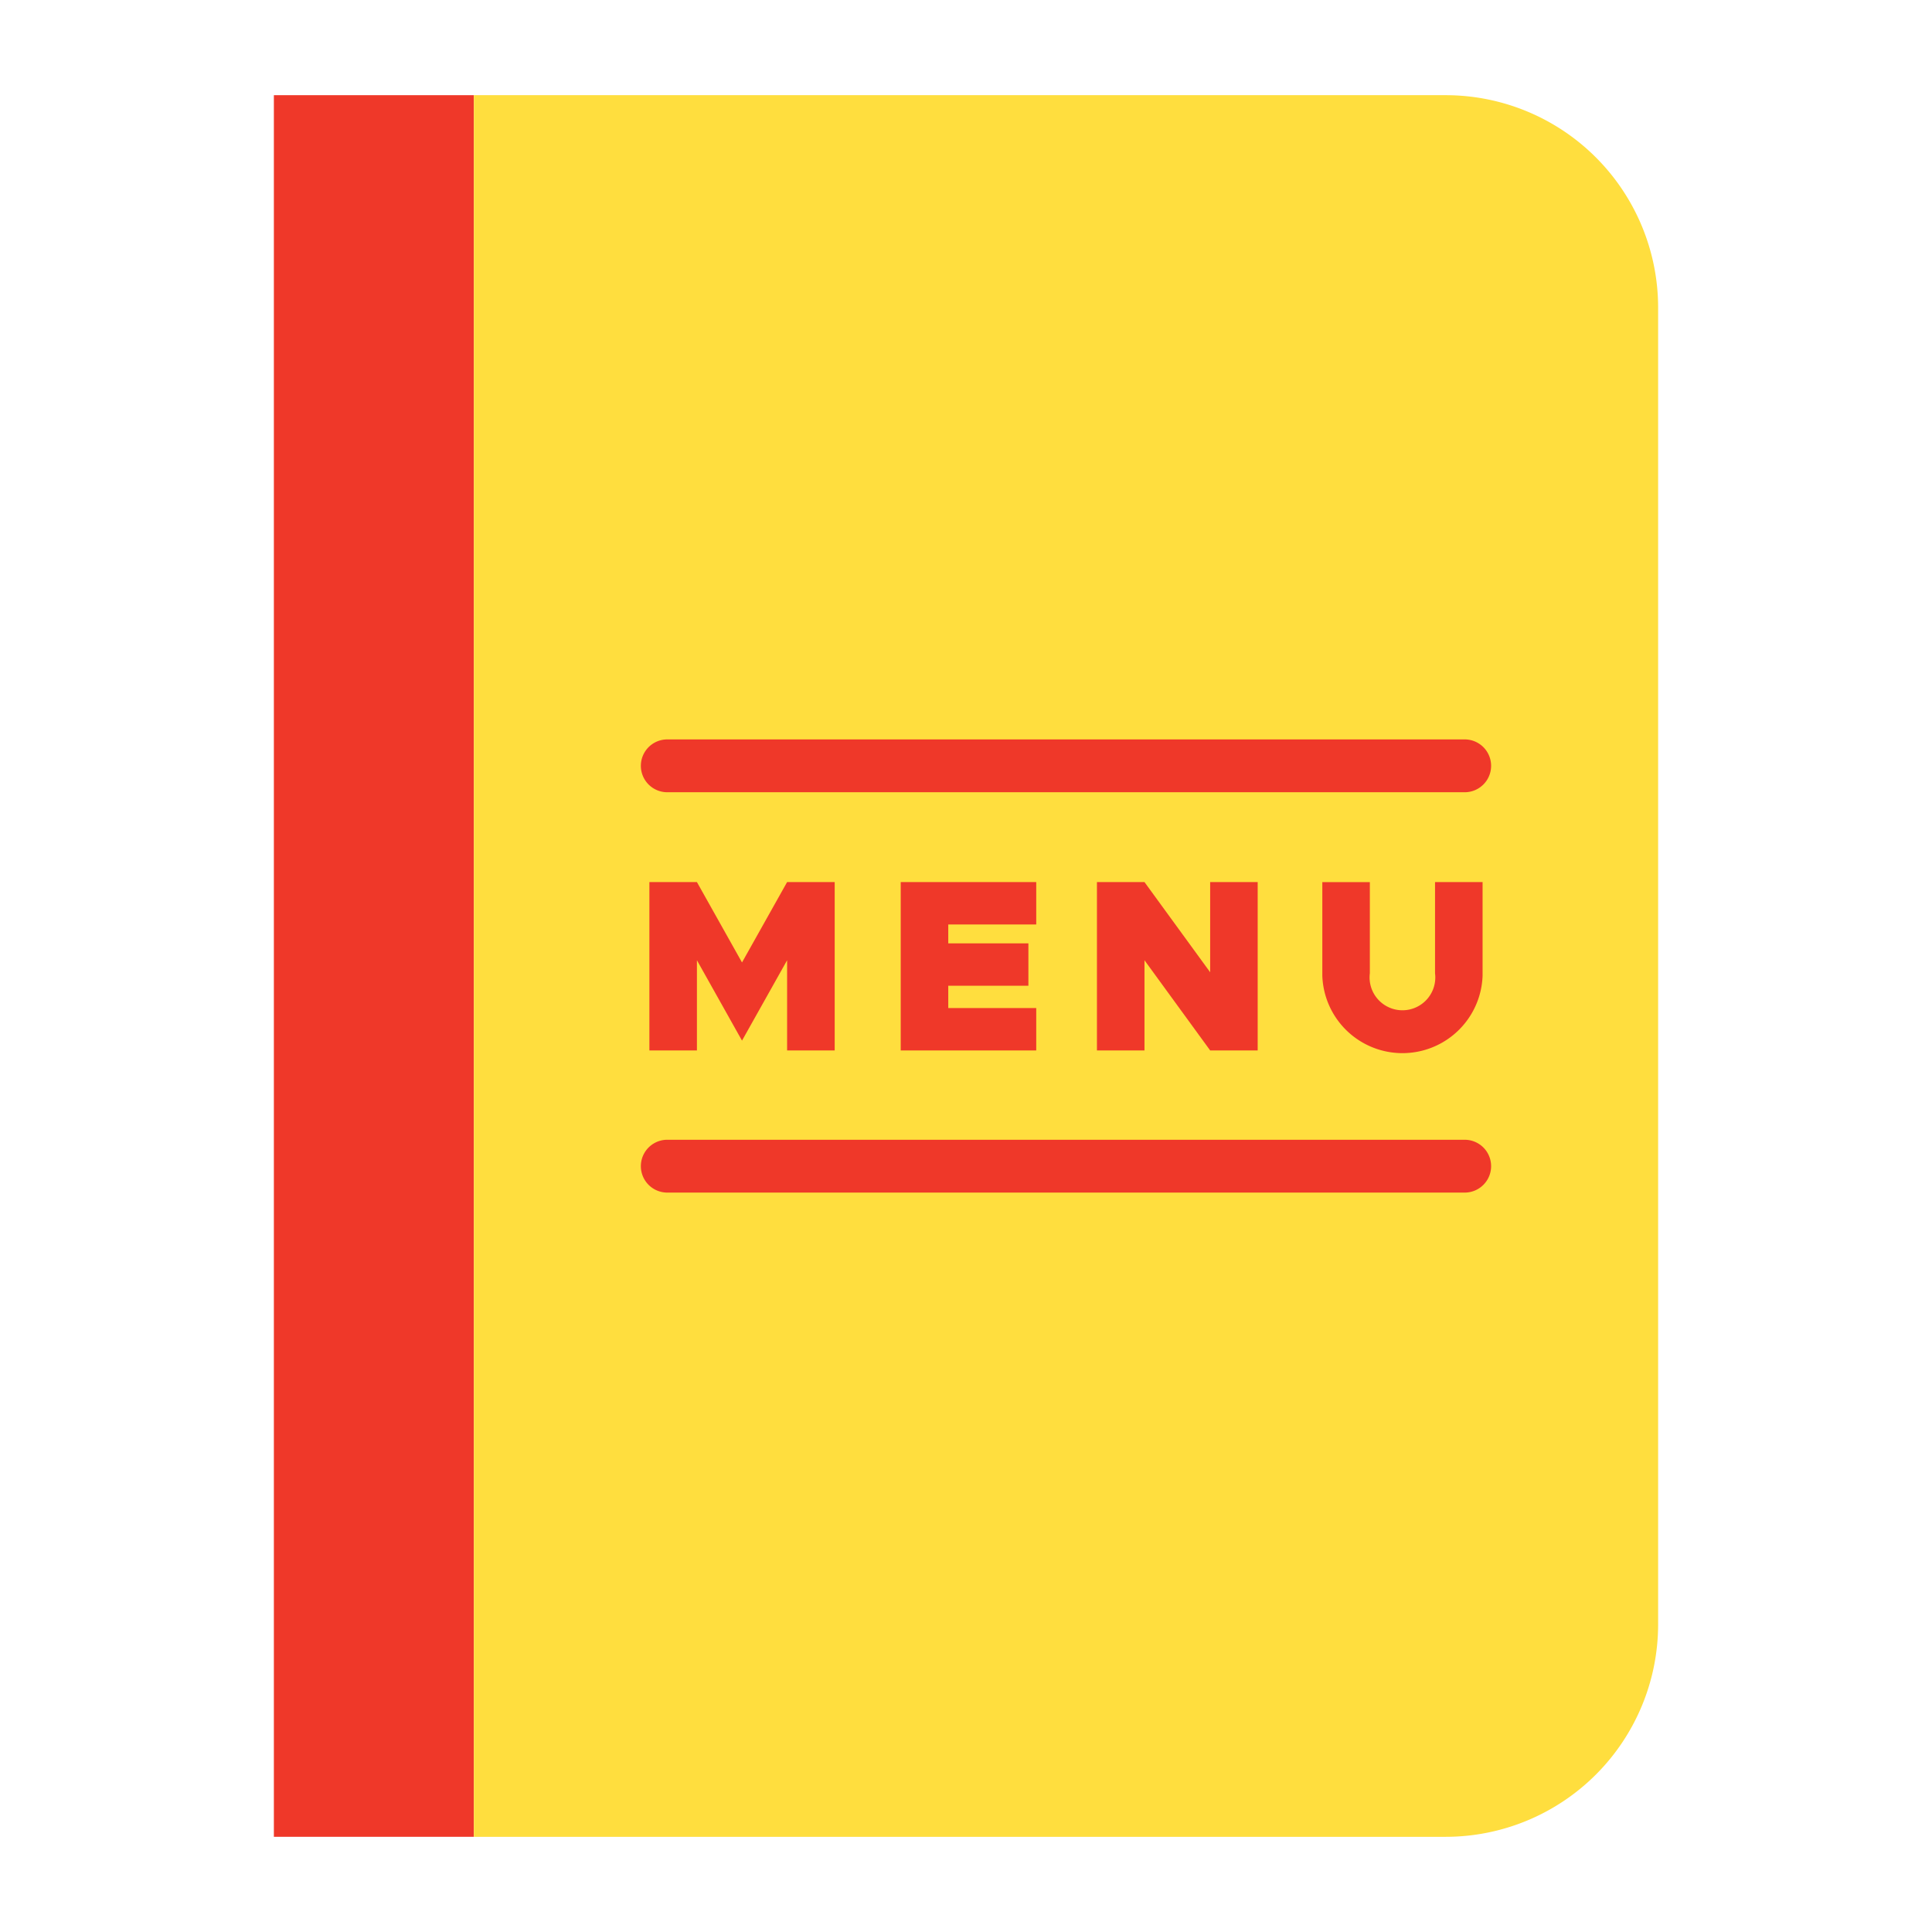 <svg height="512" viewBox="0 0 128 128" width="512" xmlns="http://www.w3.org/2000/svg"><g><path d="m18.145 6.306h13.248v115.387h-13.248z" fill="#ef3829"/><path d="m31.394 6.306h64.382a14.079 14.079 0 0 1 14.079 14.079v87.23a14.079 14.079 0 0 1 -14.079 14.079h-64.382z" fill="#ffde3e"/><g fill="#ef3829"><g><path d="m43.024 58.44h3.149l2.987 5.325 2.988-5.325h3.152v11.154h-3.152v-5.975l-2.988 5.325-2.987-5.325v5.975h-3.149z"/><path d="m62.825 61.249v1.251h5.309v2.808h-5.309v1.478h5.828v2.809h-8.978v-11.155h8.978v2.809z"/><path d="m72.675 58.44h3.15l4.351 5.974v-5.974h3.149v11.154h-3.149l-4.351-5.975v5.975h-3.15z"/><path d="m87.607 64.642v-6.2h3.149v6.039a2.177 2.177 0 1 0 4.319 0v-6.041h3.15v6.2a5.312 5.312 0 0 1 -10.618 0z"/></g><path d="m97.04 52.488h-52.831a1.75 1.75 0 0 1 0-3.5h52.831a1.75 1.75 0 1 1 0 3.5z"/><path d="m97.04 79.012h-52.831a1.75 1.75 0 0 1 0-3.5h52.831a1.75 1.75 0 1 1 0 3.5z"/></g></g></svg>